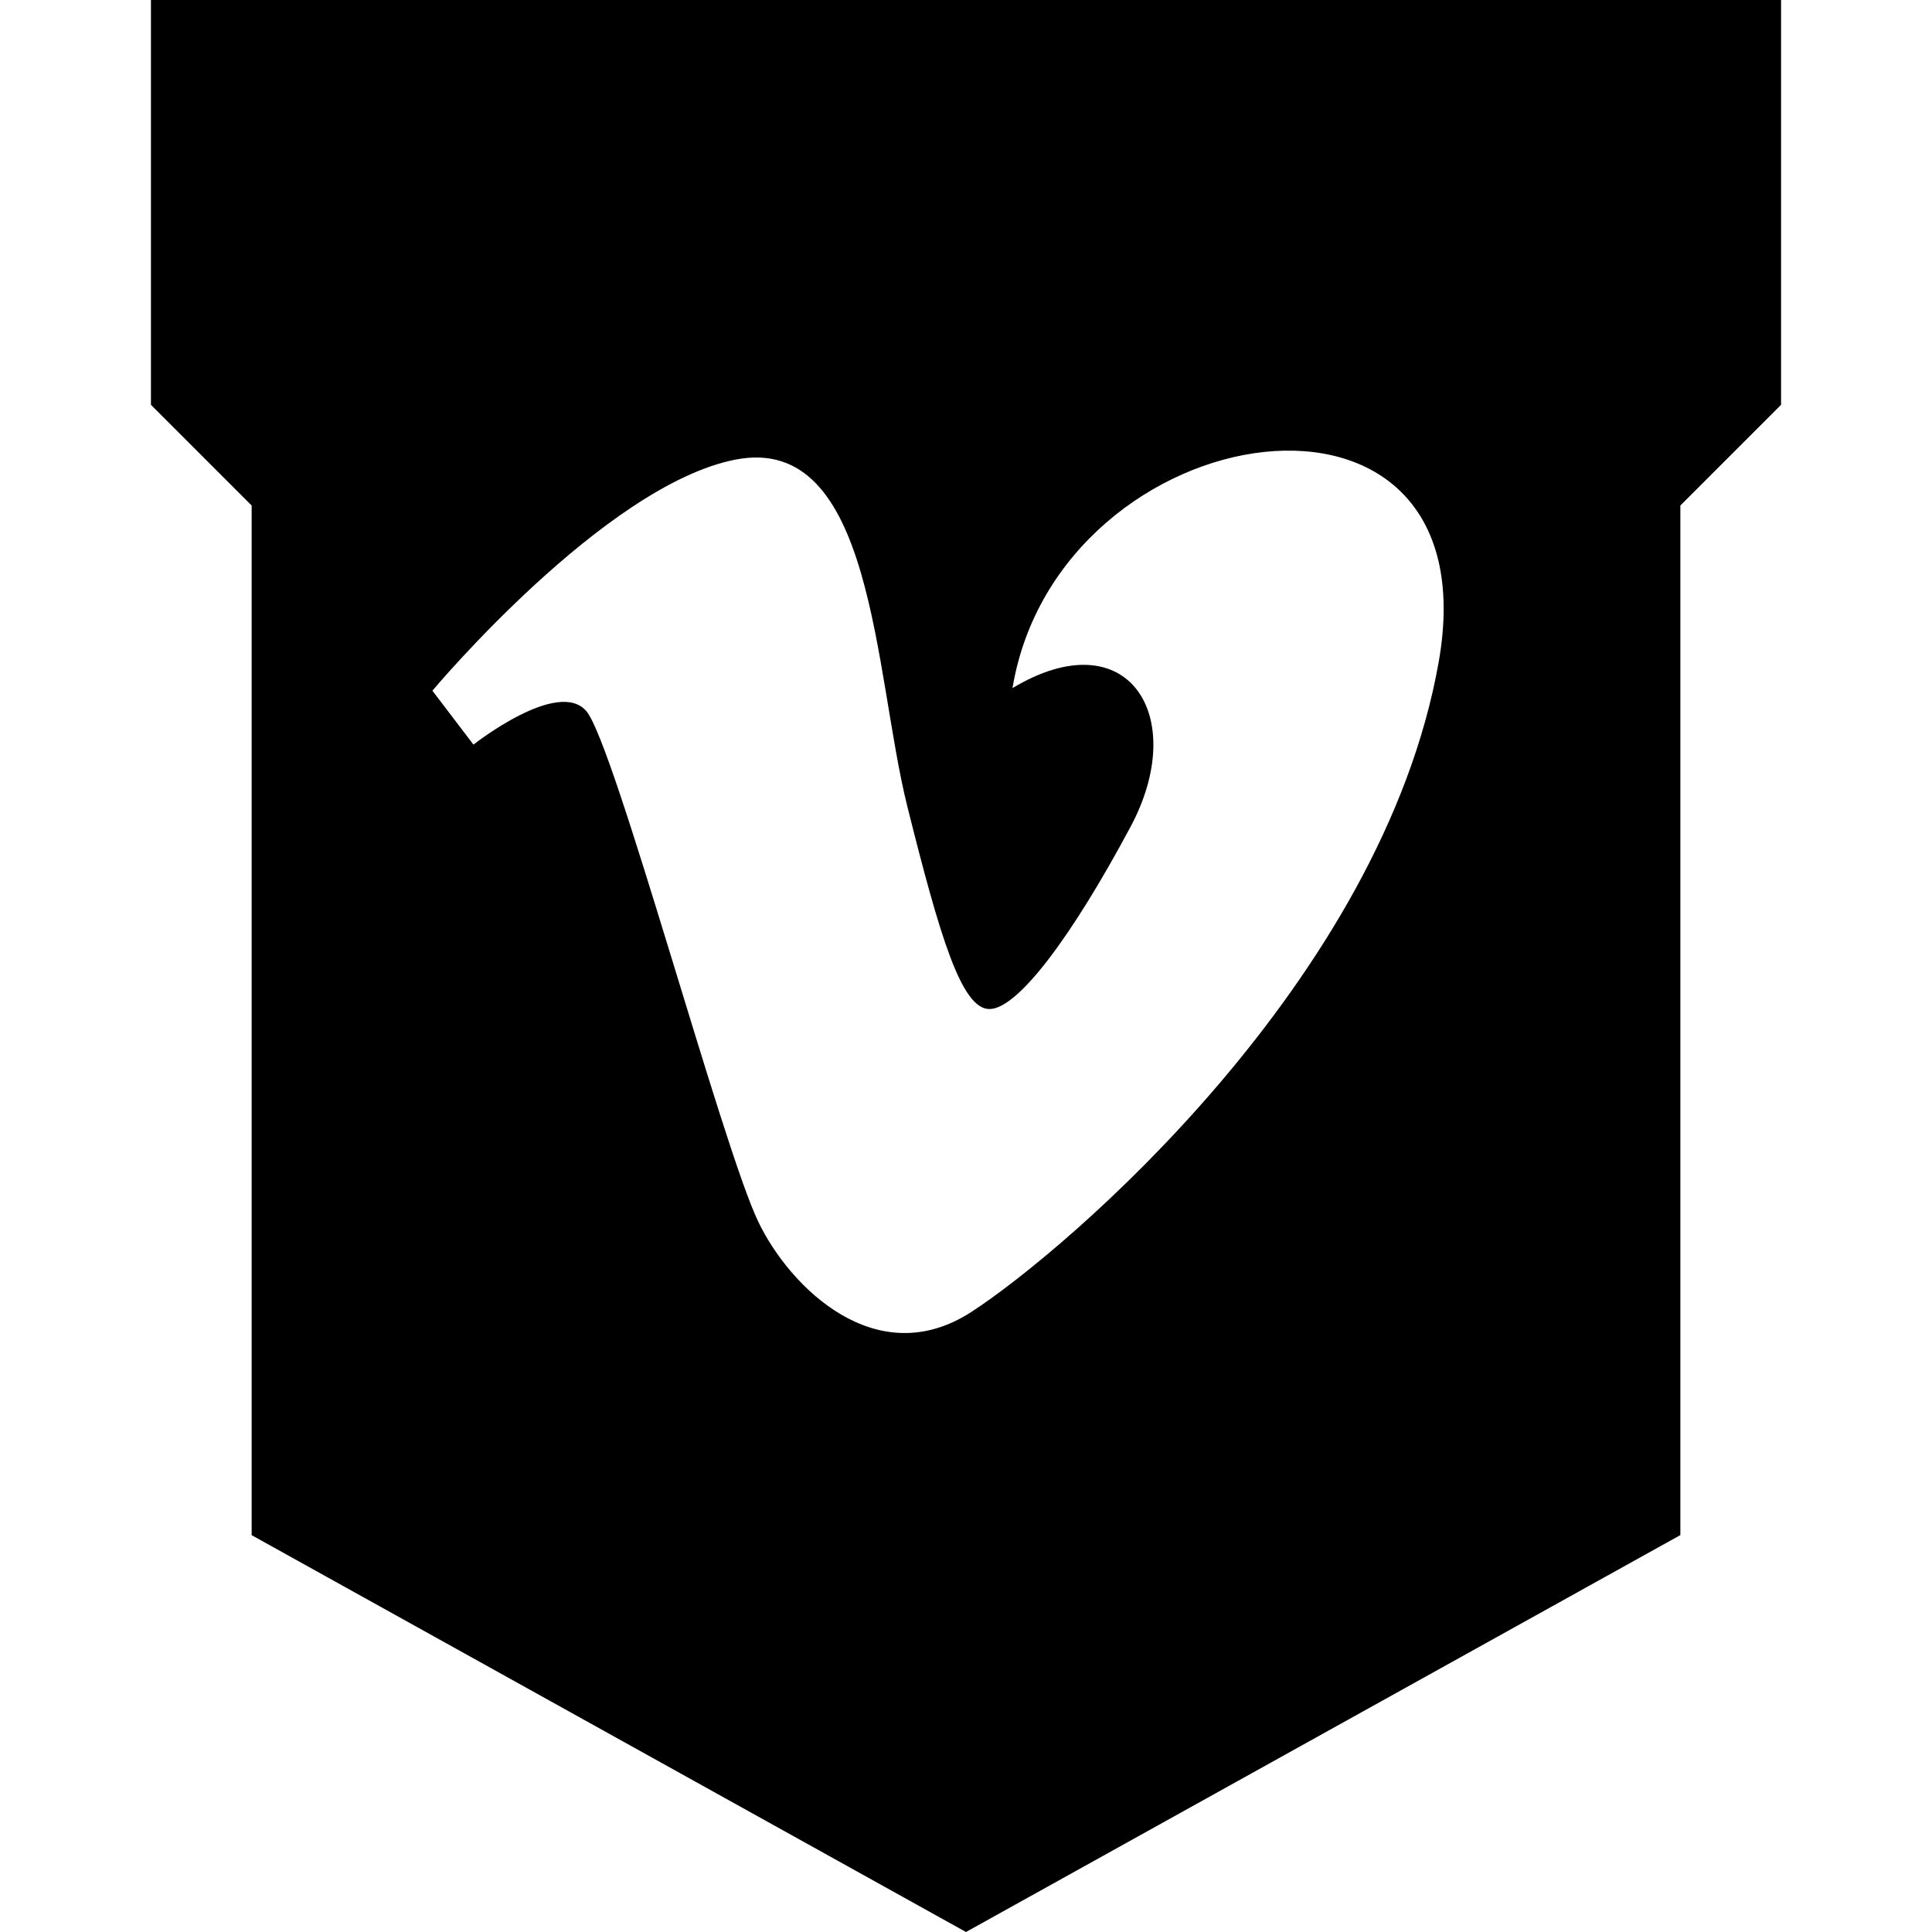 <?xml version="1.0" ?><svg enable-background="new 0 0 32 32" version="1.1" viewBox="0 0 32 32" xml:space="preserve" xmlns="http://www.w3.org/2000/svg" xmlns:xlink="http://www.w3.org/1999/xlink"><g id="Layer_9_copy"><path d="M16,0H2.5v6.705l1.668,1.668v17.054L16,32l11.832-6.574V8.373L29.5,6.705V0H16z M23.828,10.972   c-0.936,5.272-6.166,9.737-7.738,10.757c-1.573,1.02-3.008-0.408-3.528-1.488c-0.596-1.231-2.382-7.908-2.849-8.461   c-0.468-0.553-1.871,0.553-1.871,0.553l-0.68-0.893c0,0,2.849-3.402,5.017-3.827c2.299-0.451,2.296,3.529,2.848,5.739   c0.535,2.138,0.894,3.361,1.361,3.361c0.467,0,1.361-1.192,2.338-3.02c0.979-1.83-0.042-3.445-1.956-2.296   C17.535,6.805,24.764,5.701,23.828,10.972z"/></g></svg>